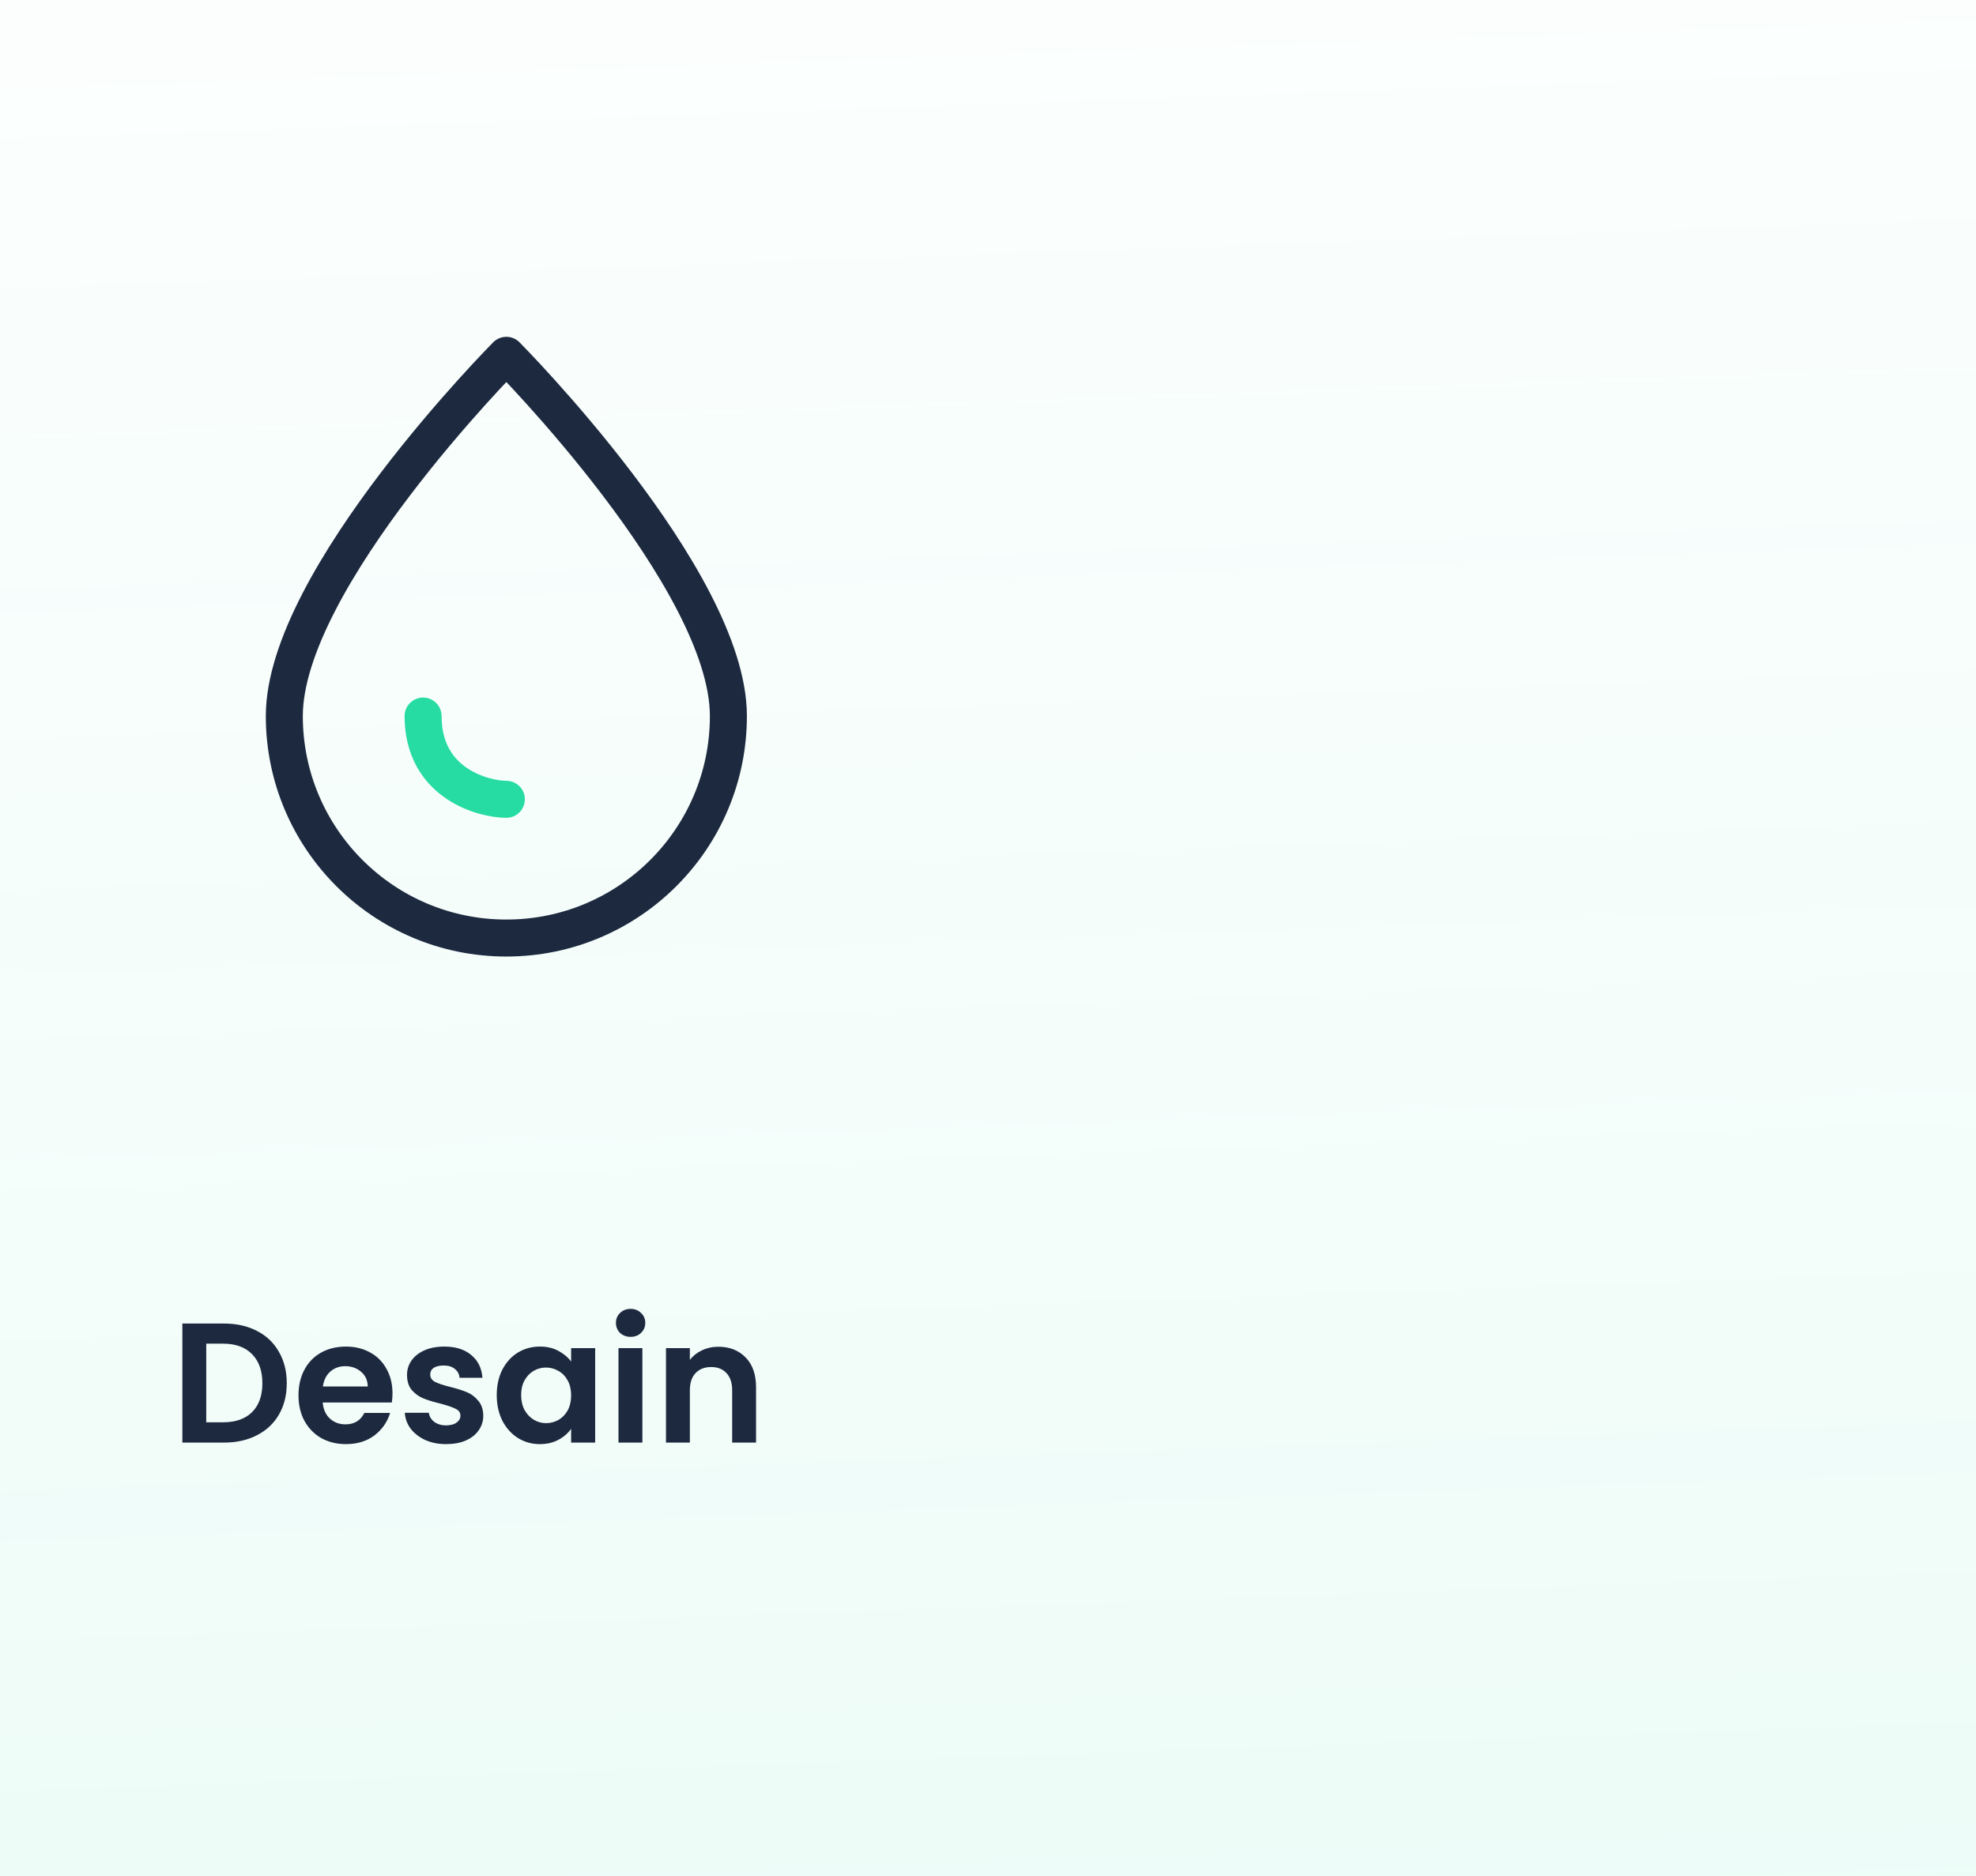 <svg width="278" height="264" viewBox="0 0 278 264" fill="none" xmlns="http://www.w3.org/2000/svg">
<rect width="278" height="264" fill="white"/>
<rect width="278" height="264" fill="url(#paint0_linear)"/>
<path d="M31.512 186.248C33.272 186.248 34.816 186.592 36.144 187.28C37.488 187.968 38.52 188.952 39.24 190.232C39.976 191.496 40.344 192.968 40.344 194.648C40.344 196.328 39.976 197.8 39.24 199.064C38.52 200.312 37.488 201.28 36.144 201.968C34.816 202.656 33.272 203 31.512 203H25.656V186.248H31.512ZM31.392 200.144C33.152 200.144 34.512 199.664 35.472 198.704C36.432 197.744 36.912 196.392 36.912 194.648C36.912 192.904 36.432 191.544 35.472 190.568C34.512 189.576 33.152 189.08 31.392 189.08H29.016V200.144H31.392ZM55.219 196.064C55.219 196.544 55.187 196.976 55.123 197.36H45.403C45.483 198.32 45.819 199.072 46.411 199.616C47.003 200.16 47.731 200.432 48.595 200.432C49.843 200.432 50.731 199.896 51.259 198.824H54.883C54.499 200.104 53.763 201.16 52.675 201.992C51.587 202.808 50.251 203.216 48.667 203.216C47.387 203.216 46.235 202.936 45.211 202.376C44.203 201.8 43.411 200.992 42.835 199.952C42.275 198.912 41.995 197.712 41.995 196.352C41.995 194.976 42.275 193.768 42.835 192.728C43.395 191.688 44.179 190.888 45.187 190.328C46.195 189.768 47.355 189.488 48.667 189.488C49.931 189.488 51.059 189.76 52.051 190.304C53.059 190.848 53.835 191.624 54.379 192.632C54.939 193.624 55.219 194.768 55.219 196.064ZM51.739 195.104C51.723 194.24 51.411 193.552 50.803 193.04C50.195 192.512 49.451 192.248 48.571 192.248C47.739 192.248 47.035 192.504 46.459 193.016C45.899 193.512 45.555 194.208 45.427 195.104H51.739ZM62.76 203.216C61.672 203.216 60.696 203.024 59.832 202.64C58.968 202.24 58.28 201.704 57.768 201.032C57.272 200.36 57 199.616 56.952 198.8H60.336C60.4 199.312 60.648 199.736 61.08 200.072C61.528 200.408 62.08 200.576 62.736 200.576C63.376 200.576 63.872 200.448 64.224 200.192C64.592 199.936 64.776 199.608 64.776 199.208C64.776 198.776 64.552 198.456 64.104 198.248C63.672 198.024 62.976 197.784 62.016 197.528C61.024 197.288 60.208 197.04 59.568 196.784C58.944 196.528 58.4 196.136 57.936 195.608C57.488 195.08 57.264 194.368 57.264 193.472C57.264 192.736 57.472 192.064 57.888 191.456C58.32 190.848 58.928 190.368 59.712 190.016C60.512 189.664 61.448 189.488 62.52 189.488C64.104 189.488 65.368 189.888 66.312 190.688C67.256 191.472 67.776 192.536 67.872 193.88H64.656C64.608 193.352 64.384 192.936 63.984 192.632C63.6 192.312 63.08 192.152 62.424 192.152C61.816 192.152 61.344 192.264 61.008 192.488C60.688 192.712 60.528 193.024 60.528 193.424C60.528 193.872 60.752 194.216 61.2 194.456C61.648 194.68 62.344 194.912 63.288 195.152C64.248 195.392 65.04 195.64 65.664 195.896C66.288 196.152 66.824 196.552 67.272 197.096C67.736 197.624 67.976 198.328 67.992 199.208C67.992 199.976 67.776 200.664 67.344 201.272C66.928 201.88 66.32 202.36 65.52 202.712C64.736 203.048 63.816 203.216 62.76 203.216ZM69.886 196.304C69.886 194.96 70.15 193.768 70.678 192.728C71.222 191.688 71.95 190.888 72.862 190.328C73.79 189.768 74.822 189.488 75.958 189.488C76.95 189.488 77.814 189.688 78.55 190.088C79.302 190.488 79.902 190.992 80.35 191.6V189.704H83.734V203H80.35V201.056C79.918 201.68 79.318 202.2 78.55 202.616C77.798 203.016 76.926 203.216 75.934 203.216C74.814 203.216 73.79 202.928 72.862 202.352C71.95 201.776 71.222 200.968 70.678 199.928C70.15 198.872 69.886 197.664 69.886 196.304ZM80.35 196.352C80.35 195.536 80.19 194.84 79.87 194.264C79.55 193.672 79.118 193.224 78.574 192.92C78.03 192.6 77.446 192.44 76.822 192.44C76.198 192.44 75.622 192.592 75.094 192.896C74.566 193.2 74.134 193.648 73.798 194.24C73.478 194.816 73.318 195.504 73.318 196.304C73.318 197.104 73.478 197.808 73.798 198.416C74.134 199.008 74.566 199.464 75.094 199.784C75.638 200.104 76.214 200.264 76.822 200.264C77.446 200.264 78.03 200.112 78.574 199.808C79.118 199.488 79.55 199.04 79.87 198.464C80.19 197.872 80.35 197.168 80.35 196.352ZM88.719 188.12C88.127 188.12 87.631 187.936 87.231 187.568C86.847 187.184 86.655 186.712 86.655 186.152C86.655 185.592 86.847 185.128 87.231 184.76C87.631 184.376 88.127 184.184 88.719 184.184C89.311 184.184 89.799 184.376 90.183 184.76C90.583 185.128 90.783 185.592 90.783 186.152C90.783 186.712 90.583 187.184 90.183 187.568C89.799 187.936 89.311 188.12 88.719 188.12ZM90.375 189.704V203H87.015V189.704H90.375ZM101.063 189.512C102.647 189.512 103.927 190.016 104.903 191.024C105.879 192.016 106.367 193.408 106.367 195.2V203H103.007V195.656C103.007 194.6 102.743 193.792 102.215 193.232C101.687 192.656 100.967 192.368 100.055 192.368C99.127 192.368 98.391 192.656 97.847 193.232C97.319 193.792 97.055 194.6 97.055 195.656V203H93.695V189.704H97.055V191.36C97.503 190.784 98.071 190.336 98.759 190.016C99.463 189.68 100.231 189.512 101.063 189.512Z" fill="#1D293F"/>
<path fill-rule="evenodd" clip-rule="evenodd" d="M40 100.762C40 81.433 71.238 50 71.238 50C71.238 50 102.476 81.433 102.476 100.762C102.476 118.014 88.49 132 71.238 132C53.986 132 40 118.014 40 100.762Z" stroke="#1D293F" stroke-width="5.206" stroke-linecap="round" stroke-linejoin="round"/>
<path d="M71.238 112.476C68.114 112.476 59.524 110.329 59.524 100.762" stroke="#26DCA2" stroke-width="5.206" stroke-linecap="round" stroke-linejoin="round"/>
<defs>
<linearGradient id="paint0_linear" x1="158" y1="310" x2="139" y2="-228.5" gradientUnits="userSpaceOnUse">
<stop stop-color="#26DCA2" stop-opacity="0.1"/>
<stop offset="1" stop-color="white" stop-opacity="0"/>
</linearGradient>
</defs>
</svg>
